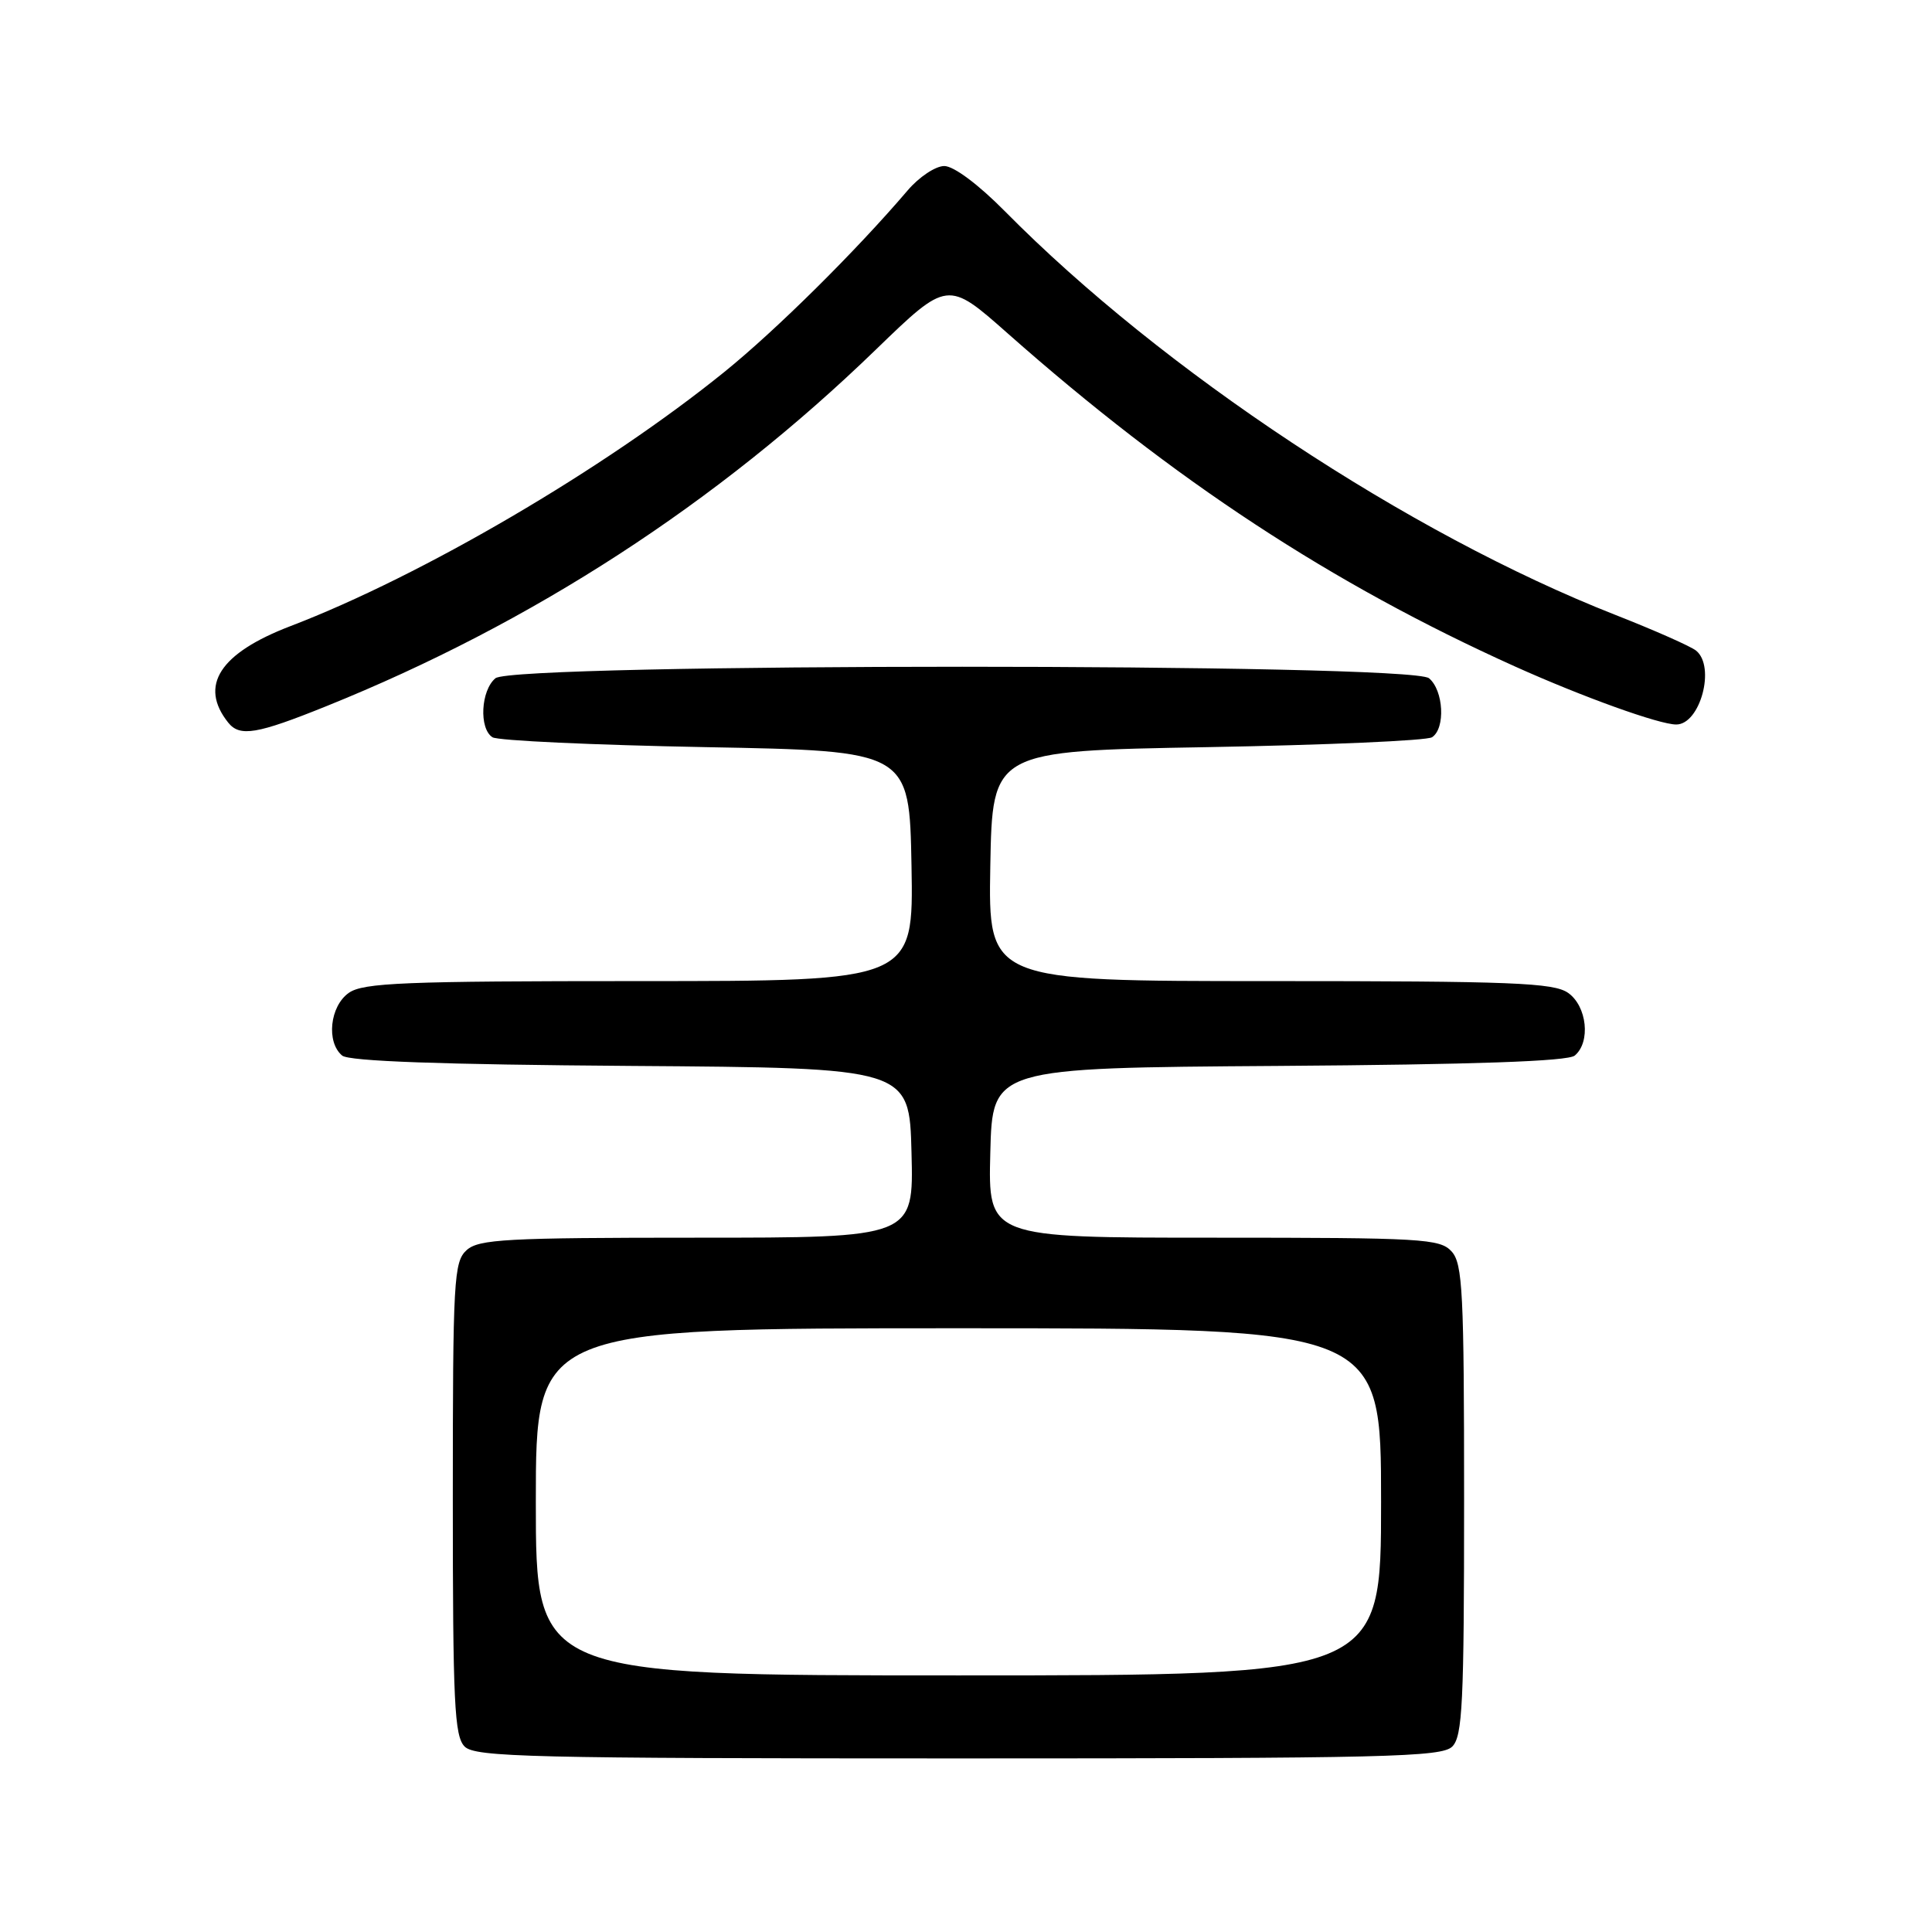 <?xml version="1.0" encoding="UTF-8" standalone="no"?>
<!DOCTYPE svg PUBLIC "-//W3C//DTD SVG 1.1//EN" "http://www.w3.org/Graphics/SVG/1.1/DTD/svg11.dtd" >
<svg xmlns="http://www.w3.org/2000/svg" xmlns:xlink="http://www.w3.org/1999/xlink" version="1.1" viewBox="0 0 256 256">
 <g >
 <path fill="currentColor"
d=" M 192.43 231.43 C 193.79 230.07 194.00 225.70 194.00 198.76 C 194.00 171.22 193.81 167.45 192.35 165.83 C 190.81 164.13 188.49 164.00 160.81 164.00 C 130.93 164.00 130.93 164.00 131.22 152.75 C 131.50 141.50 131.50 141.50 169.41 141.24 C 195.36 141.06 207.75 140.63 208.66 139.87 C 210.80 138.09 210.29 133.32 207.78 131.56 C 205.86 130.22 200.40 130.00 168.25 130.00 C 130.95 130.00 130.95 130.00 131.22 114.75 C 131.50 99.50 131.50 99.50 160.00 99.00 C 175.68 98.72 189.06 98.14 189.75 97.69 C 191.55 96.53 191.29 91.48 189.35 89.87 C 186.89 87.84 68.11 87.84 65.65 89.87 C 63.71 91.48 63.45 96.53 65.25 97.69 C 65.94 98.14 78.65 98.72 93.50 99.00 C 120.50 99.50 120.50 99.50 120.78 114.75 C 121.05 130.00 121.05 130.00 84.75 130.00 C 53.51 130.00 48.13 130.22 46.22 131.56 C 43.71 133.32 43.20 138.09 45.34 139.87 C 46.25 140.62 58.37 141.06 83.59 141.24 C 120.50 141.50 120.50 141.50 120.78 152.75 C 121.07 164.00 121.07 164.00 92.36 164.00 C 67.06 164.00 63.44 164.20 61.83 165.65 C 60.13 167.19 60.00 169.56 60.00 198.58 C 60.00 225.68 60.21 230.07 61.57 231.43 C 62.97 232.82 70.28 233.00 127.00 233.00 C 183.72 233.00 191.03 232.82 192.43 231.43 Z  M 43.25 93.57 C 70.54 82.57 95.05 66.67 116.03 46.35 C 125.56 37.13 125.56 37.13 133.53 44.18 C 155.54 63.65 176.39 77.34 200.74 88.31 C 209.72 92.35 219.86 96.00 222.11 96.00 C 225.28 96.00 227.35 88.35 224.75 86.22 C 224.06 85.65 219.22 83.51 214.00 81.46 C 186.66 70.72 154.06 49.16 133.15 27.99 C 129.64 24.44 126.38 22.00 125.12 22.00 C 123.96 22.00 121.77 23.46 120.26 25.24 C 113.39 33.29 102.87 43.71 96.00 49.27 C 80.09 62.14 55.94 76.28 38.50 82.96 C 29.11 86.55 26.33 90.85 30.24 95.75 C 31.78 97.67 34.03 97.29 43.25 93.57 Z  M 71.00 199.00 C 71.00 176.00 71.00 176.00 127.00 176.00 C 183.00 176.00 183.00 176.00 183.00 199.00 C 183.00 222.00 183.00 222.00 127.00 222.00 C 71.00 222.00 71.00 222.00 71.00 199.00 Z "/>
</g>
</svg>